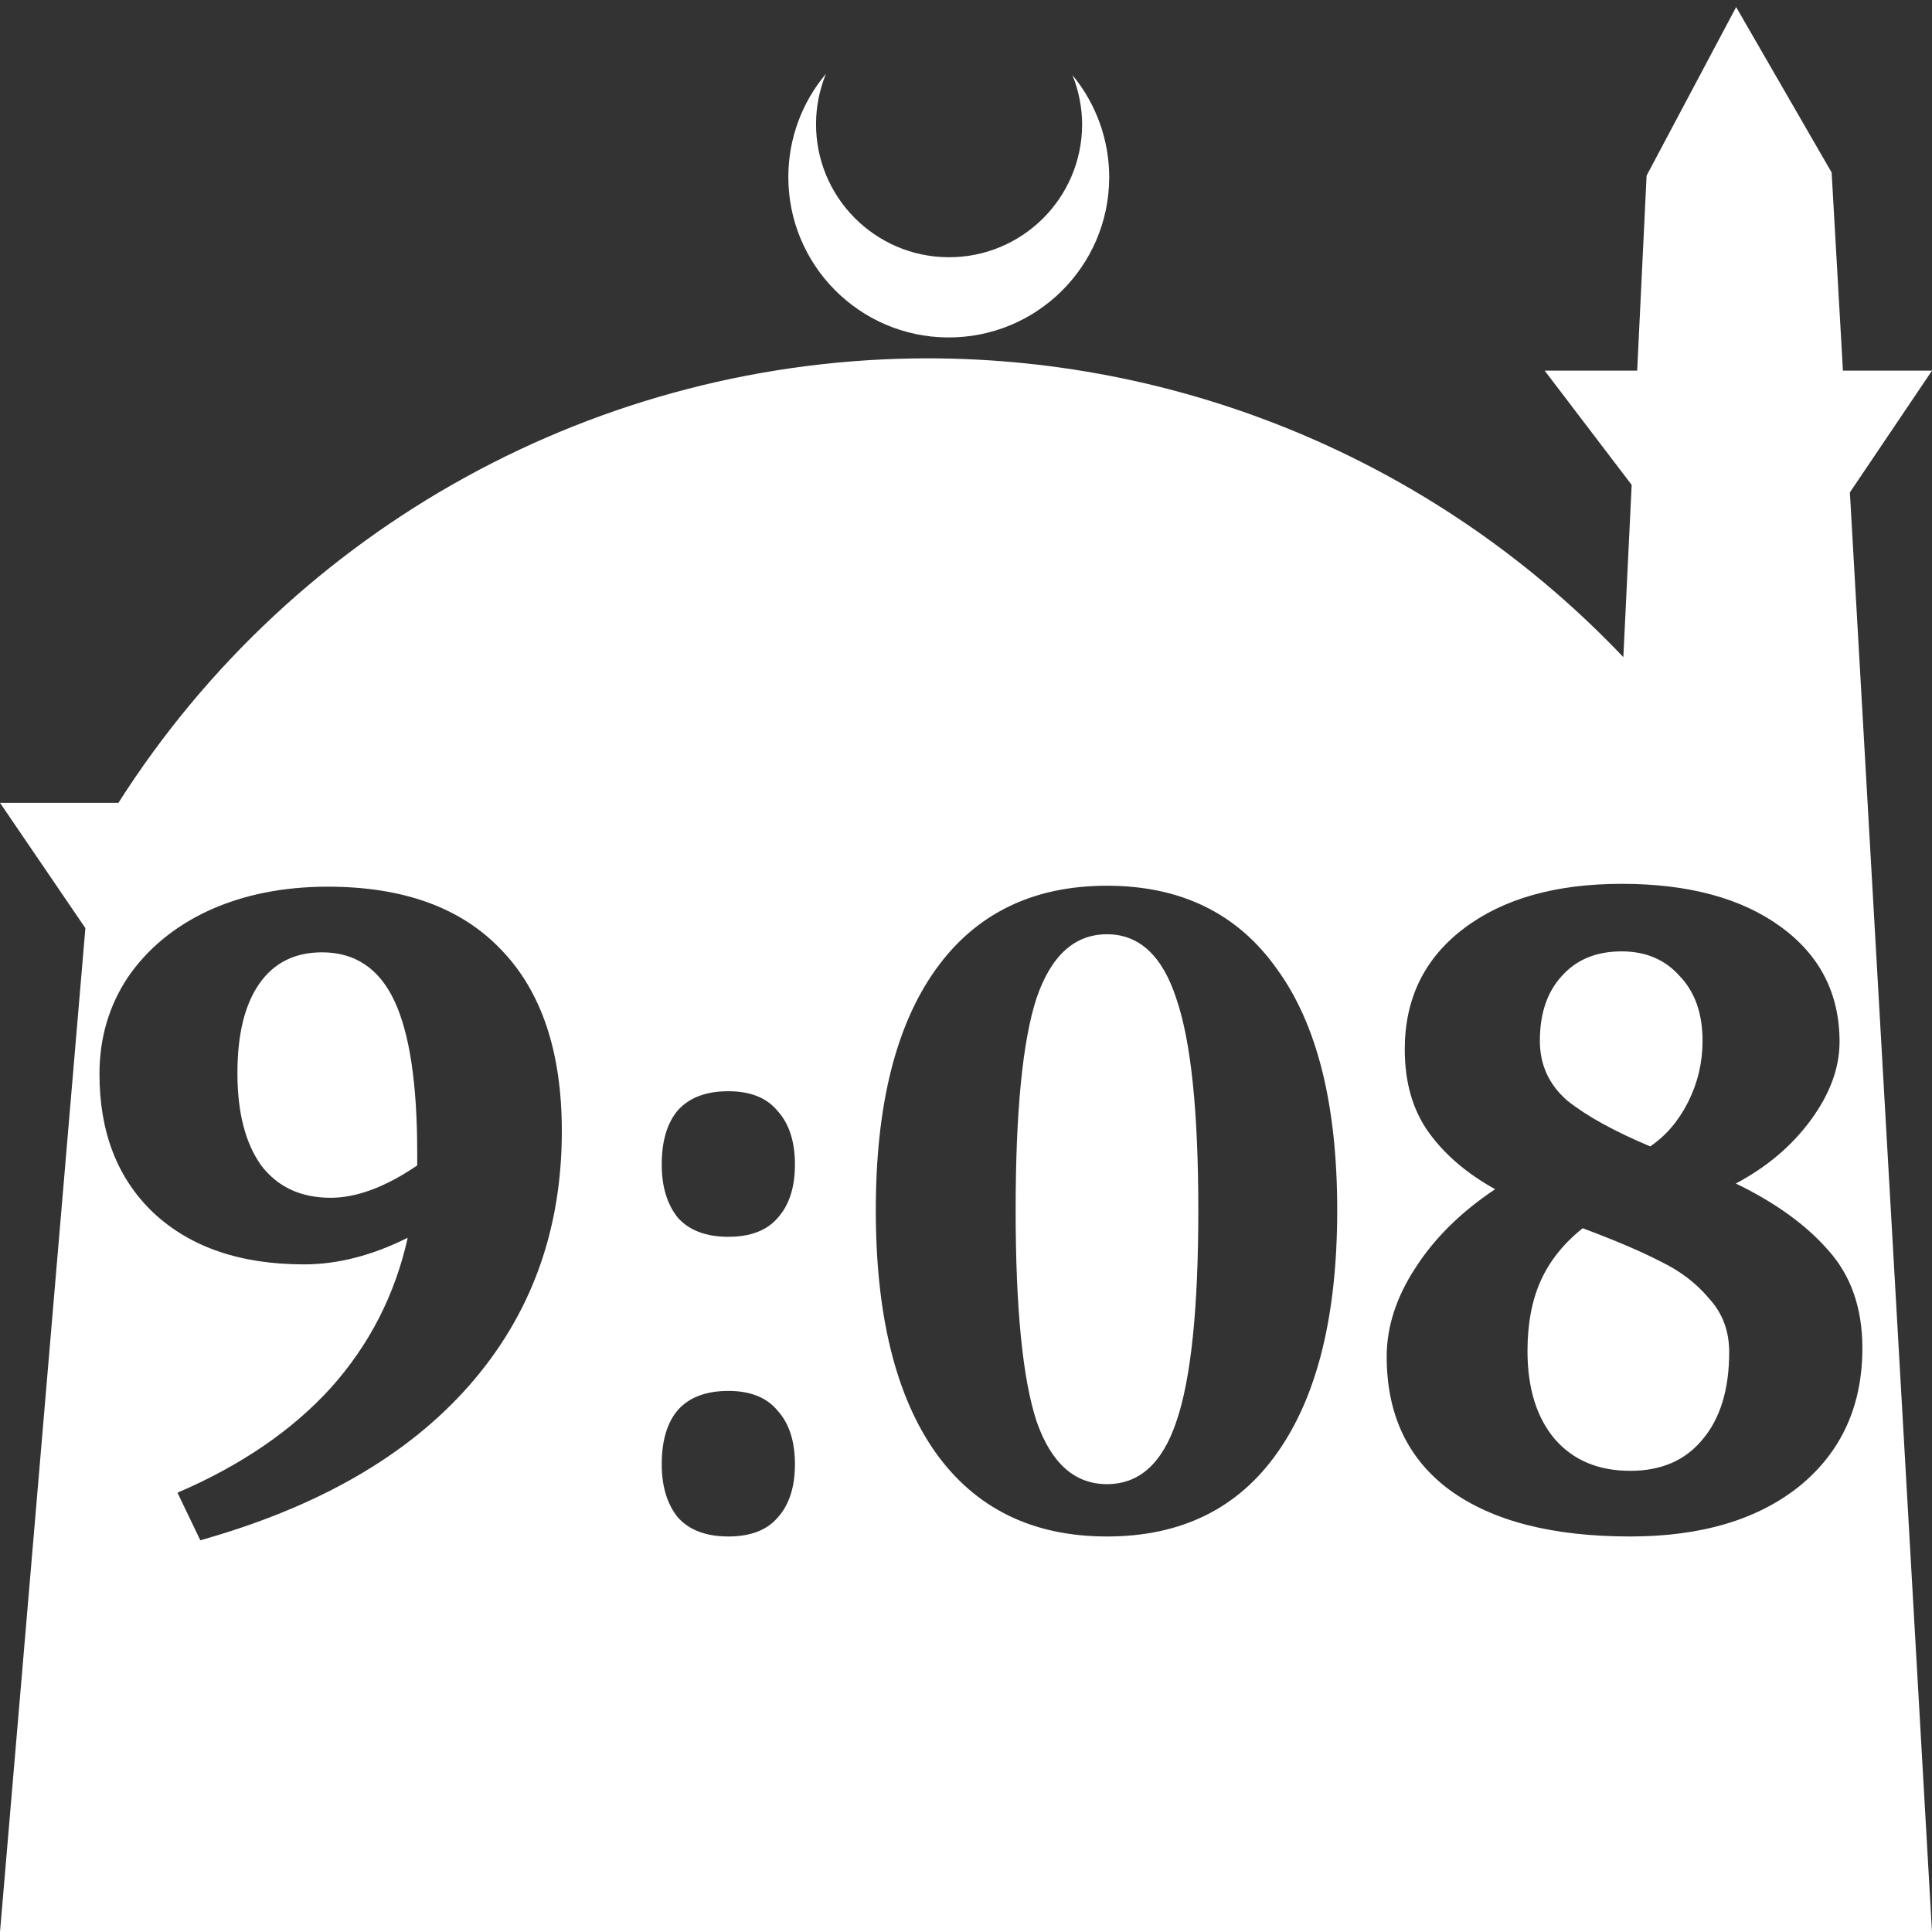 <?xml version="1.0" encoding="UTF-8" standalone="no"?>
<!-- Created with Inkscape (http://www.inkscape.org/) -->

<svg
   width="172.67mm"
   height="172.67mm"
   viewBox="0 0 172.67 172.67"
   version="1.1"
   id="svg1"
   xml:space="preserve"
   xmlns="http://www.w3.org/2000/svg"
   xmlns:svg="http://www.w3.org/2000/svg"><rect x="0" y="0" width="172.67" height="172.67" fill="#333333" stroke="none"/><defs
     id="defs1" /><g
     id="layer1"
     transform="translate(157.251,198.81)"><path
       id="path5"
       style="fill:#ffffff;fill-opacity:1;stroke-width:0.805;stroke-linecap:round;stroke-linejoin:round"
       d="M -2.086 -198.177 L -10.089 -183.113 L -10.93 -165.684 L -19.199 -165.684 L -11.423 -155.474 L -12.166 -140.079 C -28.353 -157.121 -50.824 -166.774 -74.327 -166.784 C -103.645 -166.774 -130.927 -151.792 -146.667 -127.059 L -157.251 -127.059 L -149.62 -115.86 L -157.251 -26.14 L -8.514 -26.14 L 15.419 -26.14 L 8.08 -154.802 L 15.419 -165.684 L 7.459 -165.684 L 6.449 -183.393 L -2.086 -198.177 z M -83.431 -192.216 C -85.585 -189.655 -86.775 -186.421 -86.795 -183.075 C -86.842 -175.155 -80.46 -168.697 -72.54 -168.651 C -64.621 -168.604 -58.163 -174.986 -58.117 -182.905 C -58.103 -186.26 -59.266 -189.514 -61.404 -192.1 C -60.831 -190.684 -60.537 -189.17 -60.537 -187.641 C -60.576 -181.074 -65.931 -175.782 -72.498 -175.82 C -79.065 -175.859 -84.358 -181.214 -84.319 -187.781 C -84.309 -189.303 -84.008 -190.808 -83.431 -192.216 z M -12.315 -119.819 C -6.363 -119.819 -1.63 -118.544 1.884 -115.993 C 5.399 -113.442 7.156 -110.012 7.156 -105.704 C 7.156 -103.38 6.306 -101.056 4.605 -98.732 C 2.905 -96.408 0.665 -94.509 -2.112 -93.035 C 1.402 -91.335 4.152 -89.351 6.136 -87.083 C 8.177 -84.816 9.197 -81.896 9.197 -78.325 C 9.197 -73.167 7.326 -69.057 3.585 -65.996 C -0.156 -62.992 -5.202 -61.489 -11.55 -61.489 C -18.523 -61.489 -23.907 -62.878 -27.705 -65.656 C -31.447 -68.434 -33.317 -72.401 -33.317 -77.56 C -33.317 -80.224 -32.467 -82.86 -30.767 -85.468 C -29.066 -88.132 -26.685 -90.484 -23.624 -92.525 C -26.175 -93.942 -28.159 -95.643 -29.576 -97.627 C -30.993 -99.611 -31.702 -102.076 -31.702 -105.024 C -31.702 -109.559 -29.945 -113.159 -26.43 -115.823 C -22.916 -118.487 -18.21 -119.819 -12.315 -119.819 z M -58.316 -119.649 C -51.684 -119.649 -46.61 -117.155 -43.096 -112.166 C -39.525 -107.235 -37.739 -100.064 -37.739 -90.654 C -37.739 -81.245 -39.525 -74.017 -43.096 -68.972 C -46.61 -63.984 -51.684 -61.489 -58.316 -61.489 C -64.948 -61.489 -70.05 -63.984 -73.621 -68.972 C -77.192 -74.017 -78.978 -81.245 -78.978 -90.654 C -78.978 -100.008 -77.192 -107.178 -73.621 -112.166 C -70.05 -117.155 -64.948 -119.649 -58.316 -119.649 z M -127.955 -119.564 C -121.209 -119.564 -116.05 -117.694 -112.479 -113.952 C -108.851 -110.211 -107.038 -104.797 -107.038 -97.711 C -107.038 -88.812 -109.815 -81.216 -115.37 -74.924 C -120.869 -68.689 -128.861 -64.097 -139.348 -61.149 L -141.389 -65.401 C -135.72 -67.838 -131.157 -70.956 -127.699 -74.754 C -124.242 -78.609 -121.946 -83.087 -120.812 -88.188 C -123.986 -86.601 -127.076 -85.808 -130.08 -85.808 C -135.749 -85.808 -140.227 -87.338 -143.515 -90.399 C -146.746 -93.46 -148.361 -97.598 -148.361 -102.813 C -148.361 -106.044 -147.511 -108.935 -145.81 -111.486 C -144.053 -114.037 -141.644 -116.021 -138.583 -117.438 C -135.465 -118.855 -131.923 -119.564 -127.955 -119.564 z M -58.316 -115.312 C -61.207 -115.312 -63.304 -113.414 -64.608 -109.616 C -65.855 -105.818 -66.479 -99.497 -66.479 -90.654 C -66.479 -81.868 -65.855 -75.576 -64.608 -71.778 C -63.304 -68.037 -61.207 -66.166 -58.316 -66.166 C -55.425 -66.166 -53.356 -68.037 -52.109 -71.778 C -50.805 -75.576 -50.153 -81.868 -50.153 -90.654 C -50.153 -99.441 -50.805 -105.733 -52.109 -109.531 C -53.356 -113.385 -55.425 -115.312 -58.316 -115.312 z M -12.315 -113.782 C -14.583 -113.782 -16.368 -113.045 -17.672 -111.572 C -18.976 -110.154 -19.628 -108.227 -19.628 -105.789 C -19.628 -103.635 -18.806 -101.85 -17.162 -100.433 C -15.461 -99.072 -12.996 -97.712 -9.764 -96.351 C -8.347 -97.315 -7.214 -98.647 -6.364 -100.347 C -5.513 -102.048 -5.088 -103.862 -5.088 -105.789 C -5.088 -108.227 -5.768 -110.154 -7.128 -111.572 C -8.432 -113.045 -10.161 -113.782 -12.315 -113.782 z M -128.465 -113.697 C -130.902 -113.697 -132.773 -112.762 -134.077 -110.891 C -135.381 -109.02 -136.032 -106.356 -136.032 -102.898 C -136.032 -99.384 -135.324 -96.635 -133.907 -94.651 C -132.433 -92.723 -130.364 -91.76 -127.699 -91.76 C -125.375 -91.76 -122.796 -92.723 -119.962 -94.651 L -119.962 -95.756 C -119.962 -101.935 -120.642 -106.469 -122.003 -109.36 C -123.363 -112.251 -125.517 -113.697 -128.465 -113.697 z M -92.157 -101.283 C -90.173 -101.283 -88.7 -100.688 -87.736 -99.497 C -86.716 -98.364 -86.205 -96.777 -86.205 -94.736 C -86.205 -92.695 -86.716 -91.108 -87.736 -89.974 C -88.7 -88.84 -90.173 -88.273 -92.157 -88.273 C -94.141 -88.273 -95.644 -88.84 -96.664 -89.974 C -97.628 -91.164 -98.109 -92.752 -98.109 -94.736 C -98.109 -96.833 -97.628 -98.448 -96.664 -99.582 C -95.644 -100.716 -94.141 -101.283 -92.157 -101.283 z M -15.802 -89.039 C -17.502 -87.678 -18.749 -86.12 -19.543 -84.362 C -20.336 -82.605 -20.733 -80.508 -20.733 -78.07 C -20.733 -74.726 -19.911 -72.089 -18.267 -70.162 C -16.623 -68.292 -14.385 -67.357 -11.55 -67.357 C -8.773 -67.357 -6.619 -68.292 -5.088 -70.162 C -3.501 -72.033 -2.707 -74.64 -2.707 -77.985 C -2.707 -79.856 -3.303 -81.443 -4.493 -82.746 C -5.627 -84.107 -7.072 -85.212 -8.829 -86.062 C -10.586 -86.969 -12.911 -87.961 -15.802 -89.039 z M -92.157 -74.499 C -90.173 -74.499 -88.7 -73.904 -87.736 -72.713 C -86.716 -71.58 -86.205 -69.992 -86.205 -67.951 C -86.205 -65.911 -86.716 -64.324 -87.736 -63.19 C -88.7 -62.056 -90.173 -61.489 -92.157 -61.489 C -94.141 -61.489 -95.644 -62.056 -96.664 -63.19 C -97.628 -64.38 -98.109 -65.967 -98.109 -67.951 C -98.109 -70.049 -97.628 -71.664 -96.664 -72.798 C -95.644 -73.932 -94.141 -74.499 -92.157 -74.499 z " /></g></svg>
